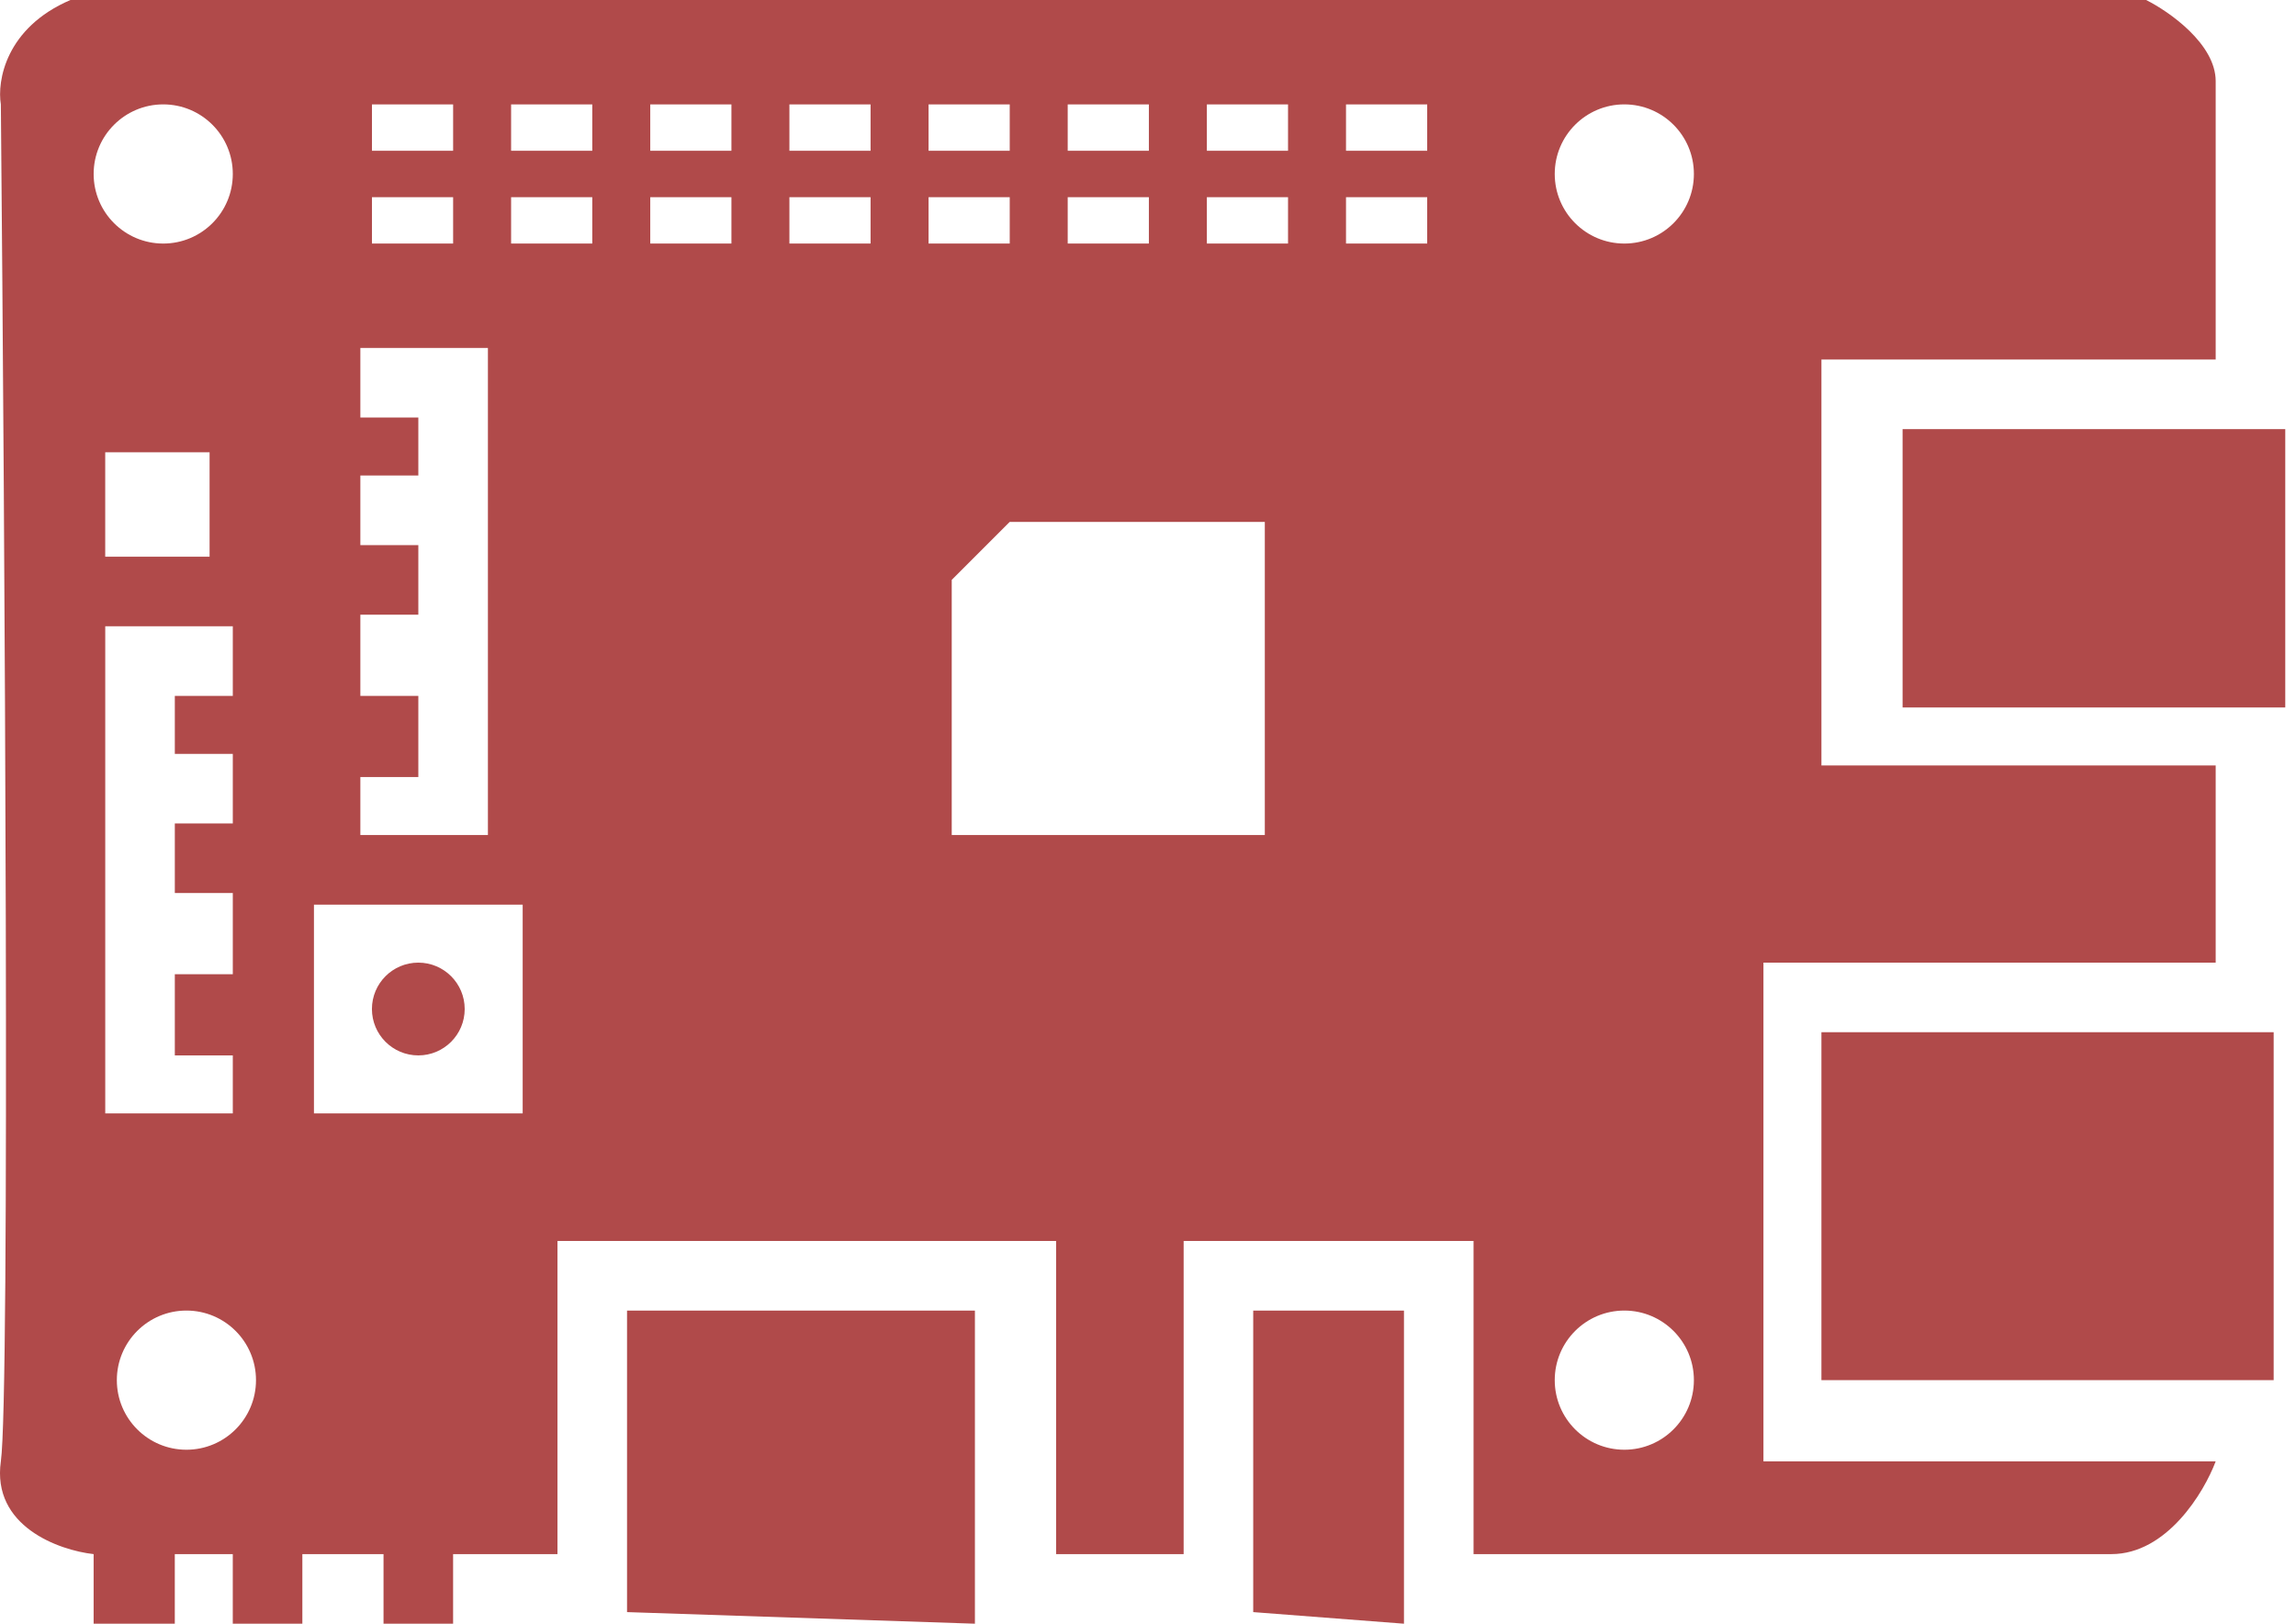 <svg width="99" height="70" viewBox="0 0 99 70" fill="none" xmlns="http://www.w3.org/2000/svg">
<circle cx="18.037" cy="43.5" r="2" fill="#B04A4A"/>
<path d="M78.537 59.5V44.5H98.037V59.5H78.537Z" fill="#B04A4A"/>
<path d="M82.037 30.5V18.5H98.537V30.5H82.037Z" fill="#B04A4A"/>
<path d="M92.537 0C93.537 0.5 95.537 1.9 95.537 3.5V15.5H78.537V33H95.537V41.5H76.037V63H95.537C95.037 64.334 93.437 67 91.037 67H63.537V53.5H51.037V67H45.537V53.5H24.037V67H19.537V70H16.537V67H13.037V70H10.037V67H7.537V70H4.037V67C2.537 66.833 -0.362 65.799 0.037 63C0.437 60.2 0.204 22.833 0.037 4.5C-0.129 3.5 0.239 1.2 3.037 0H92.537ZM42.037 70L27.037 69.5V56.5H42.037V70ZM60.537 70L54.037 69.5V56.5H60.537V70ZM8.038 56.5C6.382 56.5 5.038 57.843 5.038 59.5C5.038 61.157 6.382 62.5 8.038 62.5C9.695 62.5 11.038 61.157 11.038 59.5C11.038 57.843 9.695 56.5 8.038 56.5ZM70.038 56.5C68.382 56.501 67.038 57.843 67.038 59.5C67.038 61.157 68.382 62.499 70.038 62.5C71.695 62.5 73.038 61.157 73.038 59.5C73.038 57.843 71.695 56.5 70.038 56.5ZM4.538 48H10.038V45.5H7.538V42H10.038V38.5H7.538V35.5H10.038V32.5H7.538V30H10.038V27H4.538V48ZM13.537 48H22.537V39H13.537V48ZM15.538 18H18.038V20.5H15.538V23.5H18.038V26.5H15.538V30H18.038V33.5H15.538V36H21.038V15H15.538V18ZM41.037 25V36H54.537V22.5H43.537L41.037 25ZM4.537 24H9.037V19.5H4.537V24ZM7.038 4.5C5.382 4.501 4.038 5.843 4.038 7.5C4.038 9.157 5.382 10.499 7.038 10.5C8.695 10.5 10.038 9.157 10.038 7.5C10.038 5.843 8.695 4.5 7.038 4.5ZM16.038 10.5H19.538V8.5H16.038V10.5ZM22.038 10.5H25.538V8.5H22.038V10.5ZM28.038 10.5H31.538V8.5H28.038V10.5ZM34.038 10.5H37.538V8.5H34.038V10.5ZM40.038 10.5H43.538V8.5H40.038V10.5ZM46.038 10.5H49.538V8.5H46.038V10.5ZM52.038 10.5H55.538V8.5H52.038V10.5ZM58.038 10.5H61.538V8.5H58.038V10.5ZM70.038 4.5C68.382 4.501 67.038 5.843 67.038 7.5C67.038 9.157 68.382 10.499 70.038 10.5C71.695 10.5 73.038 9.157 73.038 7.5C73.038 5.843 71.695 4.5 70.038 4.5ZM16.038 6.5H19.538V4.5H16.038V6.5ZM22.038 6.5H25.538V4.5H22.038V6.5ZM28.038 6.5H31.538V4.5H28.038V6.5ZM34.038 4.5V6.5H37.538V4.5H34.038ZM40.038 6.5H43.538V4.5H40.038V6.5ZM46.038 6.5H49.538V4.5H46.038V6.5ZM52.038 6.5H55.538V4.5H52.038V6.5ZM58.038 6.5H61.538V4.5H58.038V6.5Z" fill="#B04A4A"/>
</svg>
